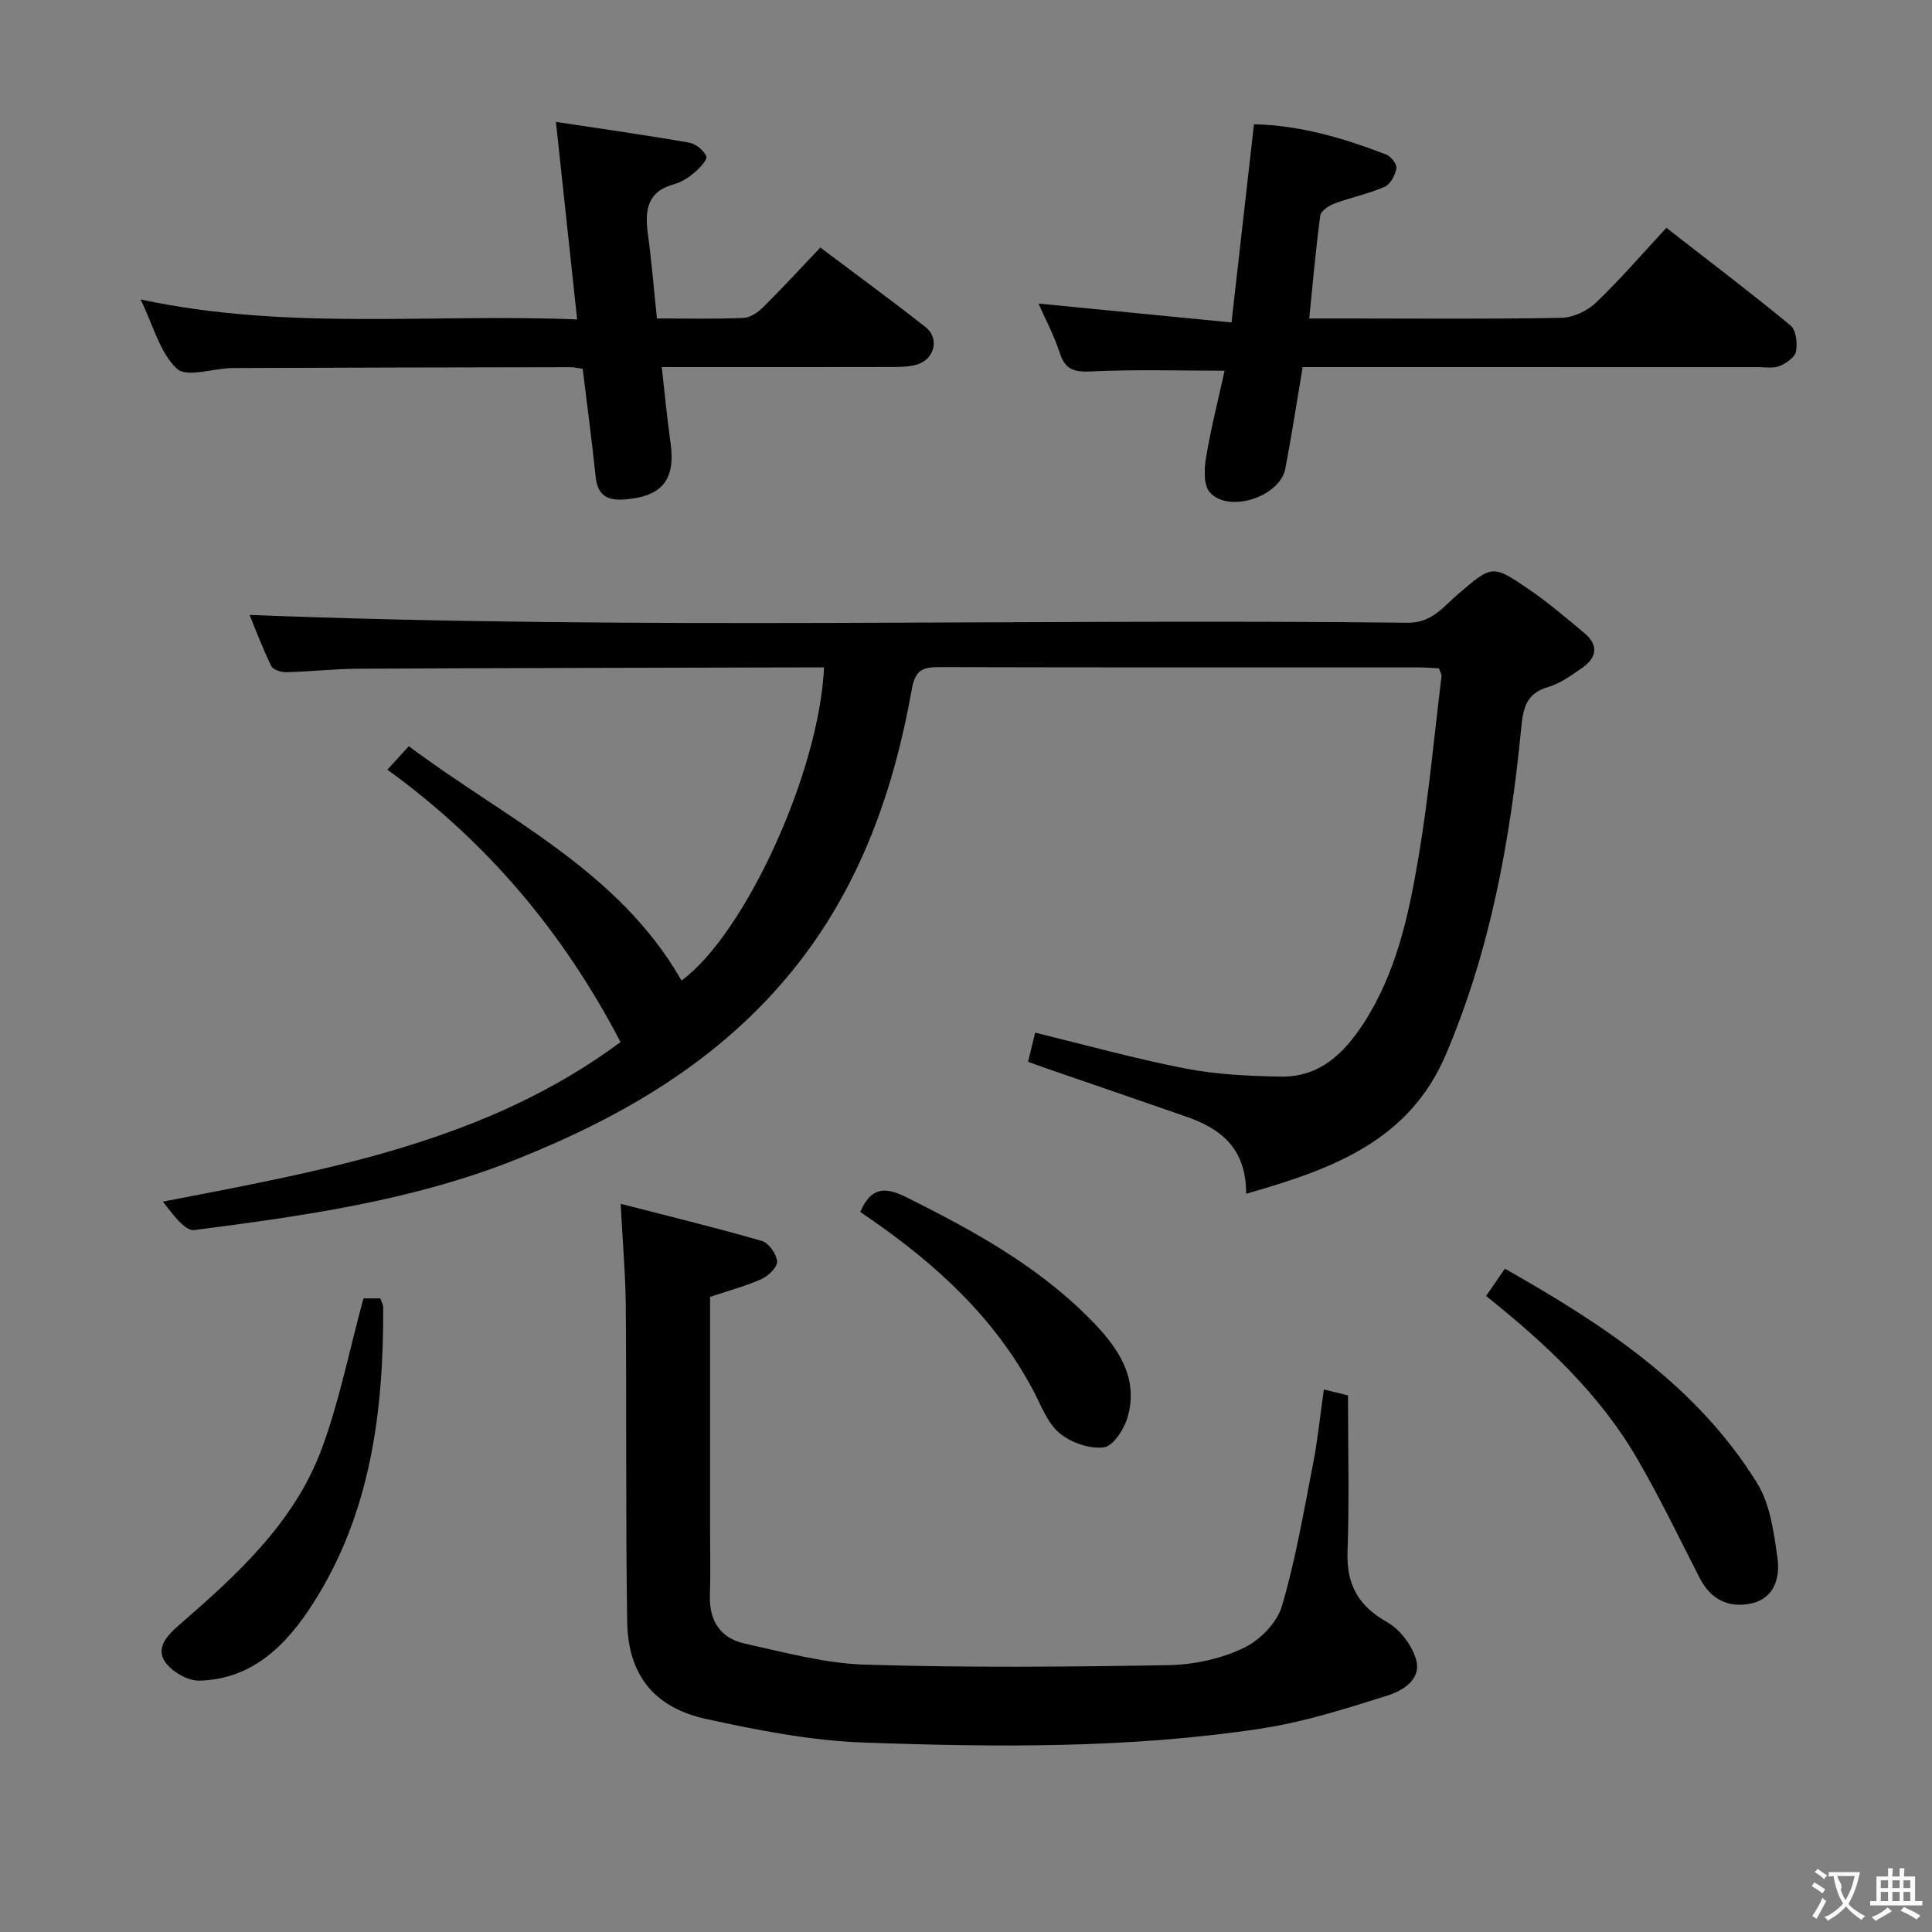 <svg enable-background="new 0 0 400 400" viewBox="0 0 400 400" xmlns="http://www.w3.org/2000/svg"><rect x="0" y="0" width="400" height="400" fill="#808080" stroke="none"/><g fill="#010000"><path d="m258 247.15c.02-9.58-5.41-13.52-12.45-15.98-9.56-3.34-19.15-6.61-28.73-9.91-1.22-.42-2.43-.88-3.97-1.43.51-2.1.96-3.96 1.47-6.03 10.55 2.57 20.76 5.42 31.14 7.43 6.43 1.25 13.11 1.55 19.69 1.67 7.97.14 13.04-4.67 17.16-11.03 6.79-10.47 9.34-22.36 11.36-34.29 2.1-12.43 3.25-25.02 4.78-37.54.05-.43-.28-.91-.54-1.67-1.42-.07-2.87-.19-4.33-.19-33-.01-66 .03-98.99-.06-3.42-.01-5.07.44-5.81 4.57-3.73 21.02-10.72 40.79-24.28 57.73-15.25 19.04-35.55 30.83-57.75 39.67-21.33 8.5-43.94 11.66-66.51 14.58-2.02.26-4.57-3.47-6.53-5.88 33.67-6.5 66.87-12.32 94.77-33.04-11.91-22.8-27.64-41.44-48.28-56.4 1.55-1.7 2.74-3 4.44-4.86 19.98 14.98 43.38 25.61 56.46 48.52 12.99-9.48 28.5-42.91 29.51-64.83-1.79 0-3.56 0-5.33 0-30.33.08-60.66.12-90.99.27-4.98.02-9.96.6-14.94.72-1.08.03-2.8-.48-3.18-1.25-1.79-3.67-3.23-7.53-4.5-10.61 80.03 3.16 159.93.73 239.8 1.62 5.01.06 7.37-3.35 10.4-5.92 7.06-6 7.04-6.23 14.78-.92 3.96 2.71 7.64 5.87 11.34 8.95 3.09 2.57 2.6 5.18-.52 7.31-2.18 1.49-4.43 3.16-6.91 3.88-4.56 1.32-5.21 4.32-5.61 8.51-2.26 23.22-6.4 46.06-15.64 67.69-7.6 17.77-23.43 23.65-41.31 28.72z"/><path d="m128.5 249.24c10.06 2.59 19.7 4.93 29.23 7.68 1.42.41 3.02 2.69 3.16 4.24.1 1.14-1.79 3.01-3.2 3.64-3.31 1.49-6.86 2.42-10.68 3.71v47.86c0 4.67.12 9.34-.03 14-.17 5.27 2.25 8.83 7.23 9.92 8.25 1.81 16.58 4.11 24.94 4.36 20.93.64 41.9.46 62.85.1 5.19-.09 10.73-1.31 15.41-3.51 3.36-1.58 6.97-5.23 7.99-8.69 2.86-9.67 4.54-19.7 6.48-29.63.95-4.85 1.43-9.79 2.21-15.24 2.27.55 4.1 1 5 1.22 0 11.17.28 21.8-.1 32.39-.24 6.83 2.27 11.22 8.23 14.58 2.66 1.5 5.11 4.76 5.96 7.71 1.19 4.16-2.81 6.49-5.94 7.47-8.64 2.73-17.39 5.52-26.31 6.86-27.26 4.11-54.78 3.85-82.23 2.86-10.87-.39-21.77-2.54-32.44-4.86-10.87-2.36-16.25-9.18-16.41-20.19-.33-21.82-.11-43.66-.29-65.49-.07-6.58-.66-13.19-1.06-20.99z"/><path d="m269.7 76c-1.25 7.38-2.28 14.25-3.6 21.06-1.12 5.78-11.67 9.26-15.6 4.9-1.35-1.49-1.19-4.91-.79-7.29 1-6.03 2.53-11.97 3.83-17.92-9.54 0-18.48-.28-27.39.14-3.49.17-5.55-.13-6.72-3.77-1.16-3.61-2.98-7-4.42-10.27 13.18 1.29 26.26 2.57 39.96 3.91 1.63-14.34 3.11-27.48 4.65-41.03 9.54.2 18.55 2.86 27.37 6.26.99.38 2.28 2.03 2.13 2.85-.26 1.42-1.25 3.32-2.45 3.84-3.32 1.45-6.95 2.18-10.36 3.45-1.17.44-2.83 1.53-2.96 2.5-.93 6.87-1.53 13.79-2.29 21.31h8.24c14.66 0 29.33.15 43.99-.14 2.44-.05 5.36-1.45 7.16-3.16 5.02-4.8 9.57-10.1 14.56-15.47 8.81 6.86 17.4 13.37 25.71 20.22 1.15.95 1.45 3.69 1.12 5.4-.23 1.2-2.04 2.44-3.41 2.99-1.3.53-2.95.23-4.45.23-29.65-.01-59.31-.01-88.97-.01-1.79 0-3.59 0-5.31 0z"/><path d="m115.1 25.24c9.64 1.46 18.64 2.73 27.58 4.29 1.37.24 3 1.57 3.55 2.83.29.65-1.33 2.43-2.4 3.33-1.25 1.05-2.75 2.04-4.3 2.46-5.63 1.54-6.04 5.5-5.39 10.33.78 5.7 1.24 11.45 1.87 17.45 6.34 0 12.16.15 17.95-.11 1.42-.06 3.03-1.21 4.12-2.29 3.89-3.86 7.6-7.9 11.76-12.28 7.61 5.73 14.82 10.98 21.82 16.51 2.92 2.31 1.81 6.66-1.81 7.72-1.56.46-3.27.49-4.92.5-14.14.04-28.29.02-42.45.02-1.63 0-3.26 0-5.47 0 .63 5.55 1.1 10.61 1.81 15.63 1.09 7.68-1.68 11.13-9.41 11.77-3.58.29-5.67-.75-6.08-4.65-.77-7.4-1.76-14.79-2.69-22.38-.95-.14-1.74-.35-2.53-.35-23.31.04-46.62.08-69.93.18-3.96.02-9.48 2.04-11.53.16-3.51-3.23-4.84-8.82-7.54-14.36 30.4 6.52 60.22 2.88 90.38 4.14-1.48-13.8-2.88-26.79-4.39-40.9z"/><path d="m307.68 268.32c1.41-2.05 2.53-3.67 3.89-5.65 20.38 11.55 39.68 24.12 52.22 44.39 2.71 4.38 3.46 10.2 4.21 15.48.57 4-.57 8.36-5.38 9.43-4.64 1.03-8.42-.77-10.72-5.26-4.23-8.27-8.26-16.66-12.92-24.68-7.78-13.41-18.95-23.84-31.3-33.71z"/><path d="m75.25 268.82h3.49c.22.67.59 1.27.6 1.88.08 21.54-2.58 42.51-14.44 61.14-5.46 8.58-12.49 15.83-23.61 16.12-2.42.06-5.77-1.88-7.14-3.93-1.89-2.84.38-5.37 2.87-7.53 11.98-10.4 23.85-21.16 29.55-36.43 3.67-9.86 5.71-20.33 8.68-31.25z"/><path d="m178.11 250.92c2.19-5.08 5-5.31 9.54-3.05 14.02 7 27.67 14.46 38.67 25.87 5.21 5.4 9.41 11.53 7.18 19.53-.7 2.52-3.01 6.15-4.95 6.39-2.98.37-6.89-1-9.25-3-2.5-2.11-3.77-5.75-5.4-8.82-7.92-14.92-19.93-25.95-33.6-35.41-.67-.46-1.34-.93-2.19-1.51z"/></g><path d="m377.9 391.2c-.2.3-.4.5-.6.8-.7-.6-1.4-1-2.2-1.5.2-.3.4-.5.5-.8.6.4 1.4.8 2.3 1.5zm-1.8 6.1c-.2-.2-.5-.4-.9-.6.4-.6.8-1.2 1.2-1.9s.7-1.3.9-1.9c.3.3.5.5.8.7-.7 1.3-1.4 2.6-2 3.7zm2.2-9c-.3.3-.5.5-.6.8-.6-.6-1.3-1.1-2-1.5.3-.3.5-.5.6-.7.6.5 1.3.9 2 1.4zm.3.2v-.9h2 4.5c-.3 1.3-.6 2.5-1 3.6s-.9 2.1-1.4 3c.4.5 1 1 1.6 1.4s1.2.8 1.9 1.1c-.3.2-.5.4-.8.8-.4-.3-1-.7-1.6-1.2s-1.2-1.1-1.6-1.6c-.5.6-1.1 1.1-1.7 1.6s-1.4.9-2.1 1.4c-.1-.3-.3-.5-.7-.8.6-.2 1.2-.5 1.9-1s1.4-1.1 2-1.8c-.5-.8-.9-1.6-1.2-2.5s-.6-2-.8-3.2c-.4.1-.7.1-1 .1zm2.5 2.7c.3 1 .7 1.7 1 2.2.3-.5.6-1.1 1-2s.6-1.9.9-3h-3.2-.4c.1.9 1.3 1.8.7 2.8z" fill="#fbfafa"/><path d="m396.5 388.5v1.5 3.6h1.5v.9c-.4 0-1 0-1.7 0h-7.9c-.5 0-.9 0-1.2 0v-.9h1.3v-3.5c0-.7 0-1.2 0-1.6h2.4c0-.8 0-1.4 0-1.7h1c0 .3-.1.8-.1 1.7h1.5c0-.8 0-1.4 0-1.7h1c0 .3-.1.9-.1 1.7zm-8.2 9.2c-.2-.3-.5-.5-.8-.8.8-.3 1.4-.6 1.9-.9s1-.7 1.4-1.1c.3.3.6.5.9.8-1.6 1-2.8 1.6-3.4 2zm2.6-6.8v-1.6h-1.5v1.6zm0 2.7v-1.9h-1.5v1.9zm2.4-2.7v-1.6h-1.5v1.6zm0 2.7v-1.9h-1.5v1.9zm.2 2 .7-.8c.4.2.9.5 1.6.8s1.3.7 1.8 1c-.3.3-.5.5-.8.8-.4-.3-1.5-1-3.3-1.8zm2-4.7v-1.6h-1.4v1.6zm0 2.7v-1.9h-1.4v1.9z" fill="#fbfafa"/></svg>
